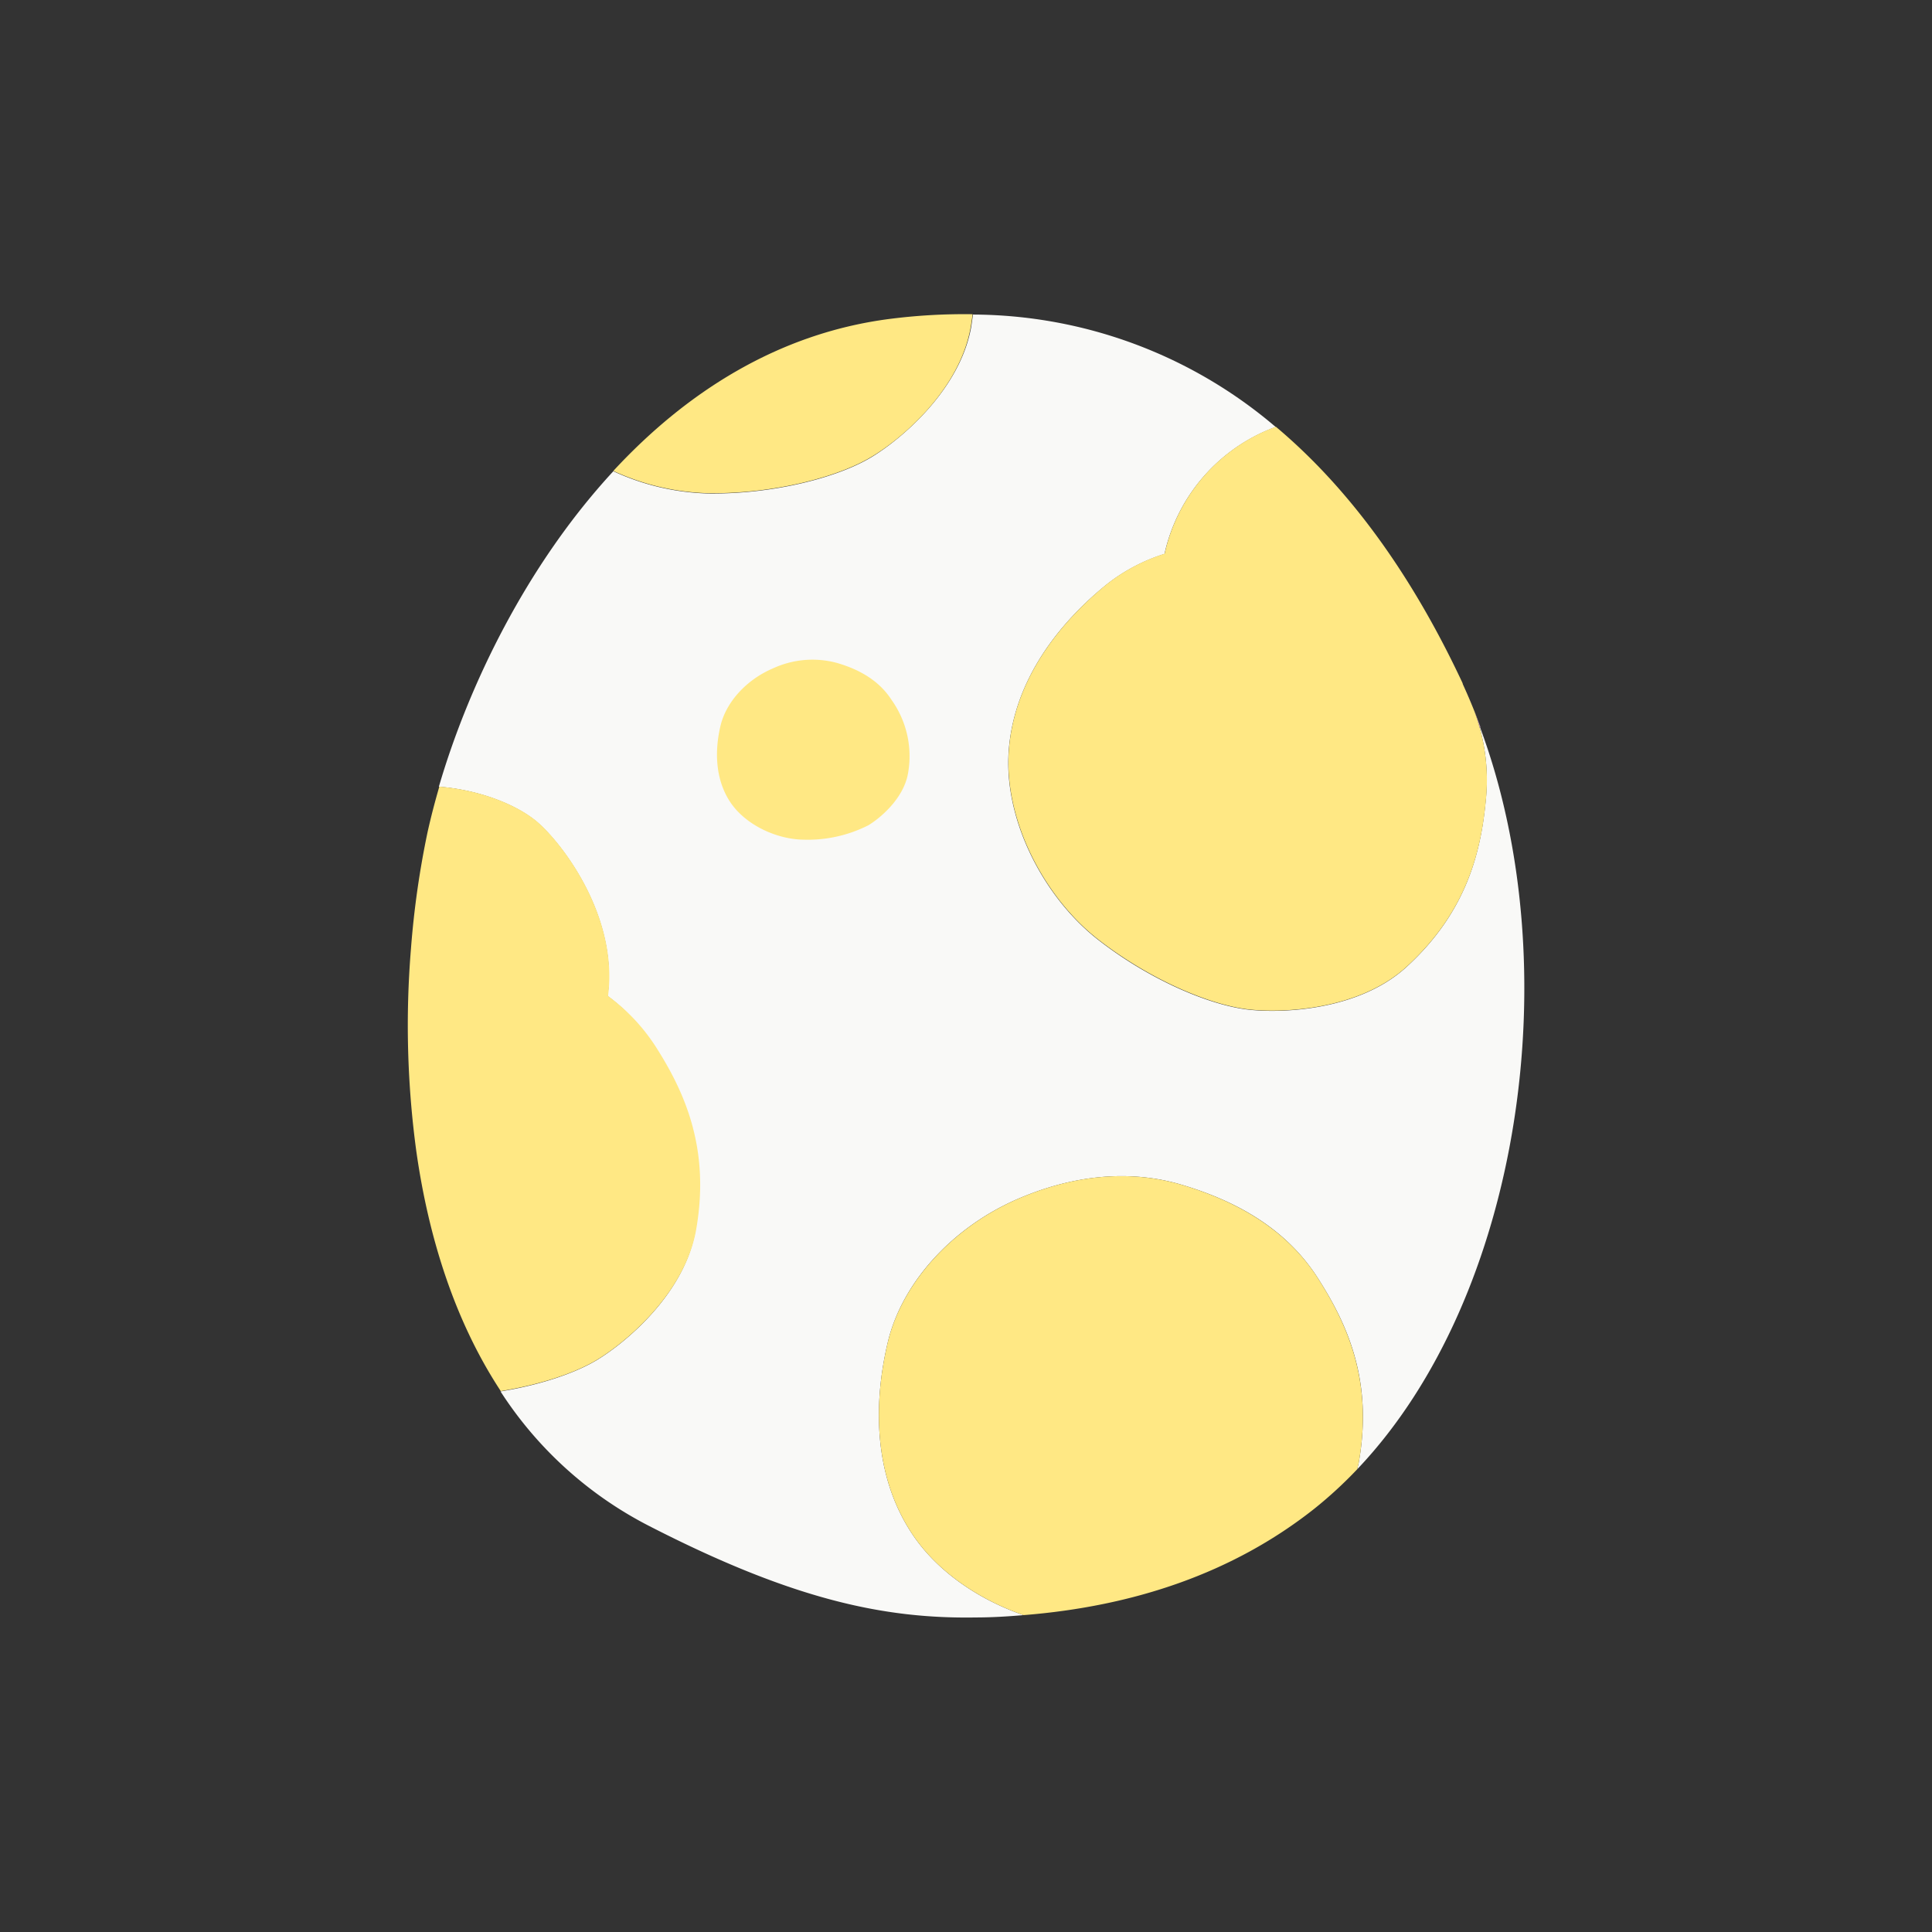 <svg xmlns="http://www.w3.org/2000/svg" viewBox="0 0 299 299"><rect x="0" y="0" width="299" height="299" fill="#333333" stroke="none"/><defs><style>.cls-1{fill:#f9f9f7;}.cls-2{fill:#bd97b4;}.cls-3{fill:#ffe884;}.cls-4{fill:none;}</style></defs><title>자산 38</title><g id="레이어_2" data-name="레이어 2"><g id="레이어_1-2" data-name="레이어 1"><path class="cls-1" d="M229,112.64a29.89,29.89,0,0,1,1,10.56c-.71,8.29-2.84,17.79-12.36,26.48-7.35,6.7-19.15,7.18-24.48,6.57-6-.69-15.37-4.64-23.34-10.91-8.22-6.46-14.56-18.42-13.7-29.28s7.76-19.62,15.1-25.57a28,28,0,0,1,9-4.76,27.22,27.22,0,0,1,17.21-19.65,72.59,72.59,0,0,0-46.85-17.4c-.09.64-.18,1.29-.29,2C148.5,60.42,139.44,68,134.84,70.77c-5.15,3.1-15,5.71-25.14,5.61a37.35,37.35,0,0,1-14.78-3.45c-13.53,14.63-22.49,33.38-27,48.82,6.33.51,12,2.8,15.11,5.4,4,3.39,12.66,14.73,11,27a29.85,29.85,0,0,1,7.23,7.72c4.5,7,8.6,15.83,6.36,28.53C106,200.17,96.9,207.76,92.3,210.53c-3.36,2-8.71,3.82-14.84,4.81a59.84,59.84,0,0,0,22.86,20.75c22.21,11.42,36.43,14.47,50.72,14.23,2.49,0,5-.16,7.37-.36-7-2.42-13.52-6.84-17.37-12.76-5.95-9.12-5.83-20.28-3.64-29.48s10-17.9,20.44-22.31,19-3.84,24.95-2.08c9.42,2.78,16.59,7.35,21.14,14.44s8.6,15.83,6.36,28.53c-.07.37-.16.73-.25,1.09,25.45-26.76,32.81-77.89,19-114.87Z"/><path class="cls-2" d="M229,112.64l.12-.12c-.33-.9-.67-1.8-1-2.68C228.4,110.77,228.7,111.71,229,112.64Z"/><path class="cls-2" d="M226.33,105.88c.6,1.3,1.17,2.62,1.72,4A38.88,38.88,0,0,0,226.33,105.88Z"/><path class="cls-3" d="M229,112.64c-.26-.93-.56-1.87-.91-2.8-.55-1.34-1.12-2.66-1.72-4l0-.08c-7.79-16.67-17.44-30.08-28.92-39.72a27.22,27.22,0,0,0-17.21,19.65,28,28,0,0,0-9,4.76c-7.34,6-14.25,14.72-15.1,25.57s5.48,22.82,13.7,29.28c8,6.27,17.36,10.22,23.34,10.91,5.33.61,17.13.13,24.48-6.57,9.52-8.69,11.65-18.19,12.36-26.48A29.89,29.89,0,0,0,229,112.64Z"/><path class="cls-3" d="M94.1,154.14c1.62-12.26-7-23.6-11-27-3.1-2.6-8.78-4.89-15.11-5.4-.71,2.43-1.32,4.8-1.81,7a138.9,138.9,0,0,0-2.58,18.1,144.71,144.71,0,0,0,.83,31.33c1.85,13.05,5.83,26.11,13.07,37.12,6.13-1,11.48-2.79,14.84-4.81,4.6-2.77,13.66-10.36,15.39-20.14,2.24-12.7-1.86-21.52-6.36-28.53A29.85,29.85,0,0,0,94.1,154.14Z"/><path class="cls-3" d="M182.79,183.33c-6-1.76-14.53-2.33-24.95,2.08s-18.25,13.12-20.44,22.31-2.31,20.36,3.64,29.48c3.85,5.92,10.39,10.34,17.37,12.76,17.07-1.36,32.38-6.51,44.94-16.42a65.69,65.69,0,0,0,6.69-6.15c.09-.36.18-.72.25-1.09,2.24-12.7-1.87-21.52-6.36-28.53S192.21,186.11,182.79,183.33Z"/><path class="cls-3" d="M150.23,50.63c.11-.66.2-1.31.29-2a90.71,90.71,0,0,0-12.7.71c-17.46,2.21-31.73,11.47-42.9,23.54a37.35,37.35,0,0,0,14.78,3.45c10.14.1,20-2.51,25.14-5.61C139.44,68,148.5,60.42,150.23,50.63Z"/><path class="cls-3" d="M138,108.35c-1.81-2.82-4.67-4.64-8.42-5.74a14.55,14.55,0,0,0-9.93.82c-4.15,1.76-7.27,5.23-8.14,8.88s-.91,8.11,1.45,11.74,7.27,5.86,11.43,5.9a20.74,20.74,0,0,0,10-2.23c1.83-1.1,5.44-4.12,6.13-8A15,15,0,0,0,138,108.35Z"/><rect class="cls-4" width="299" height="299"/></g></g></svg>